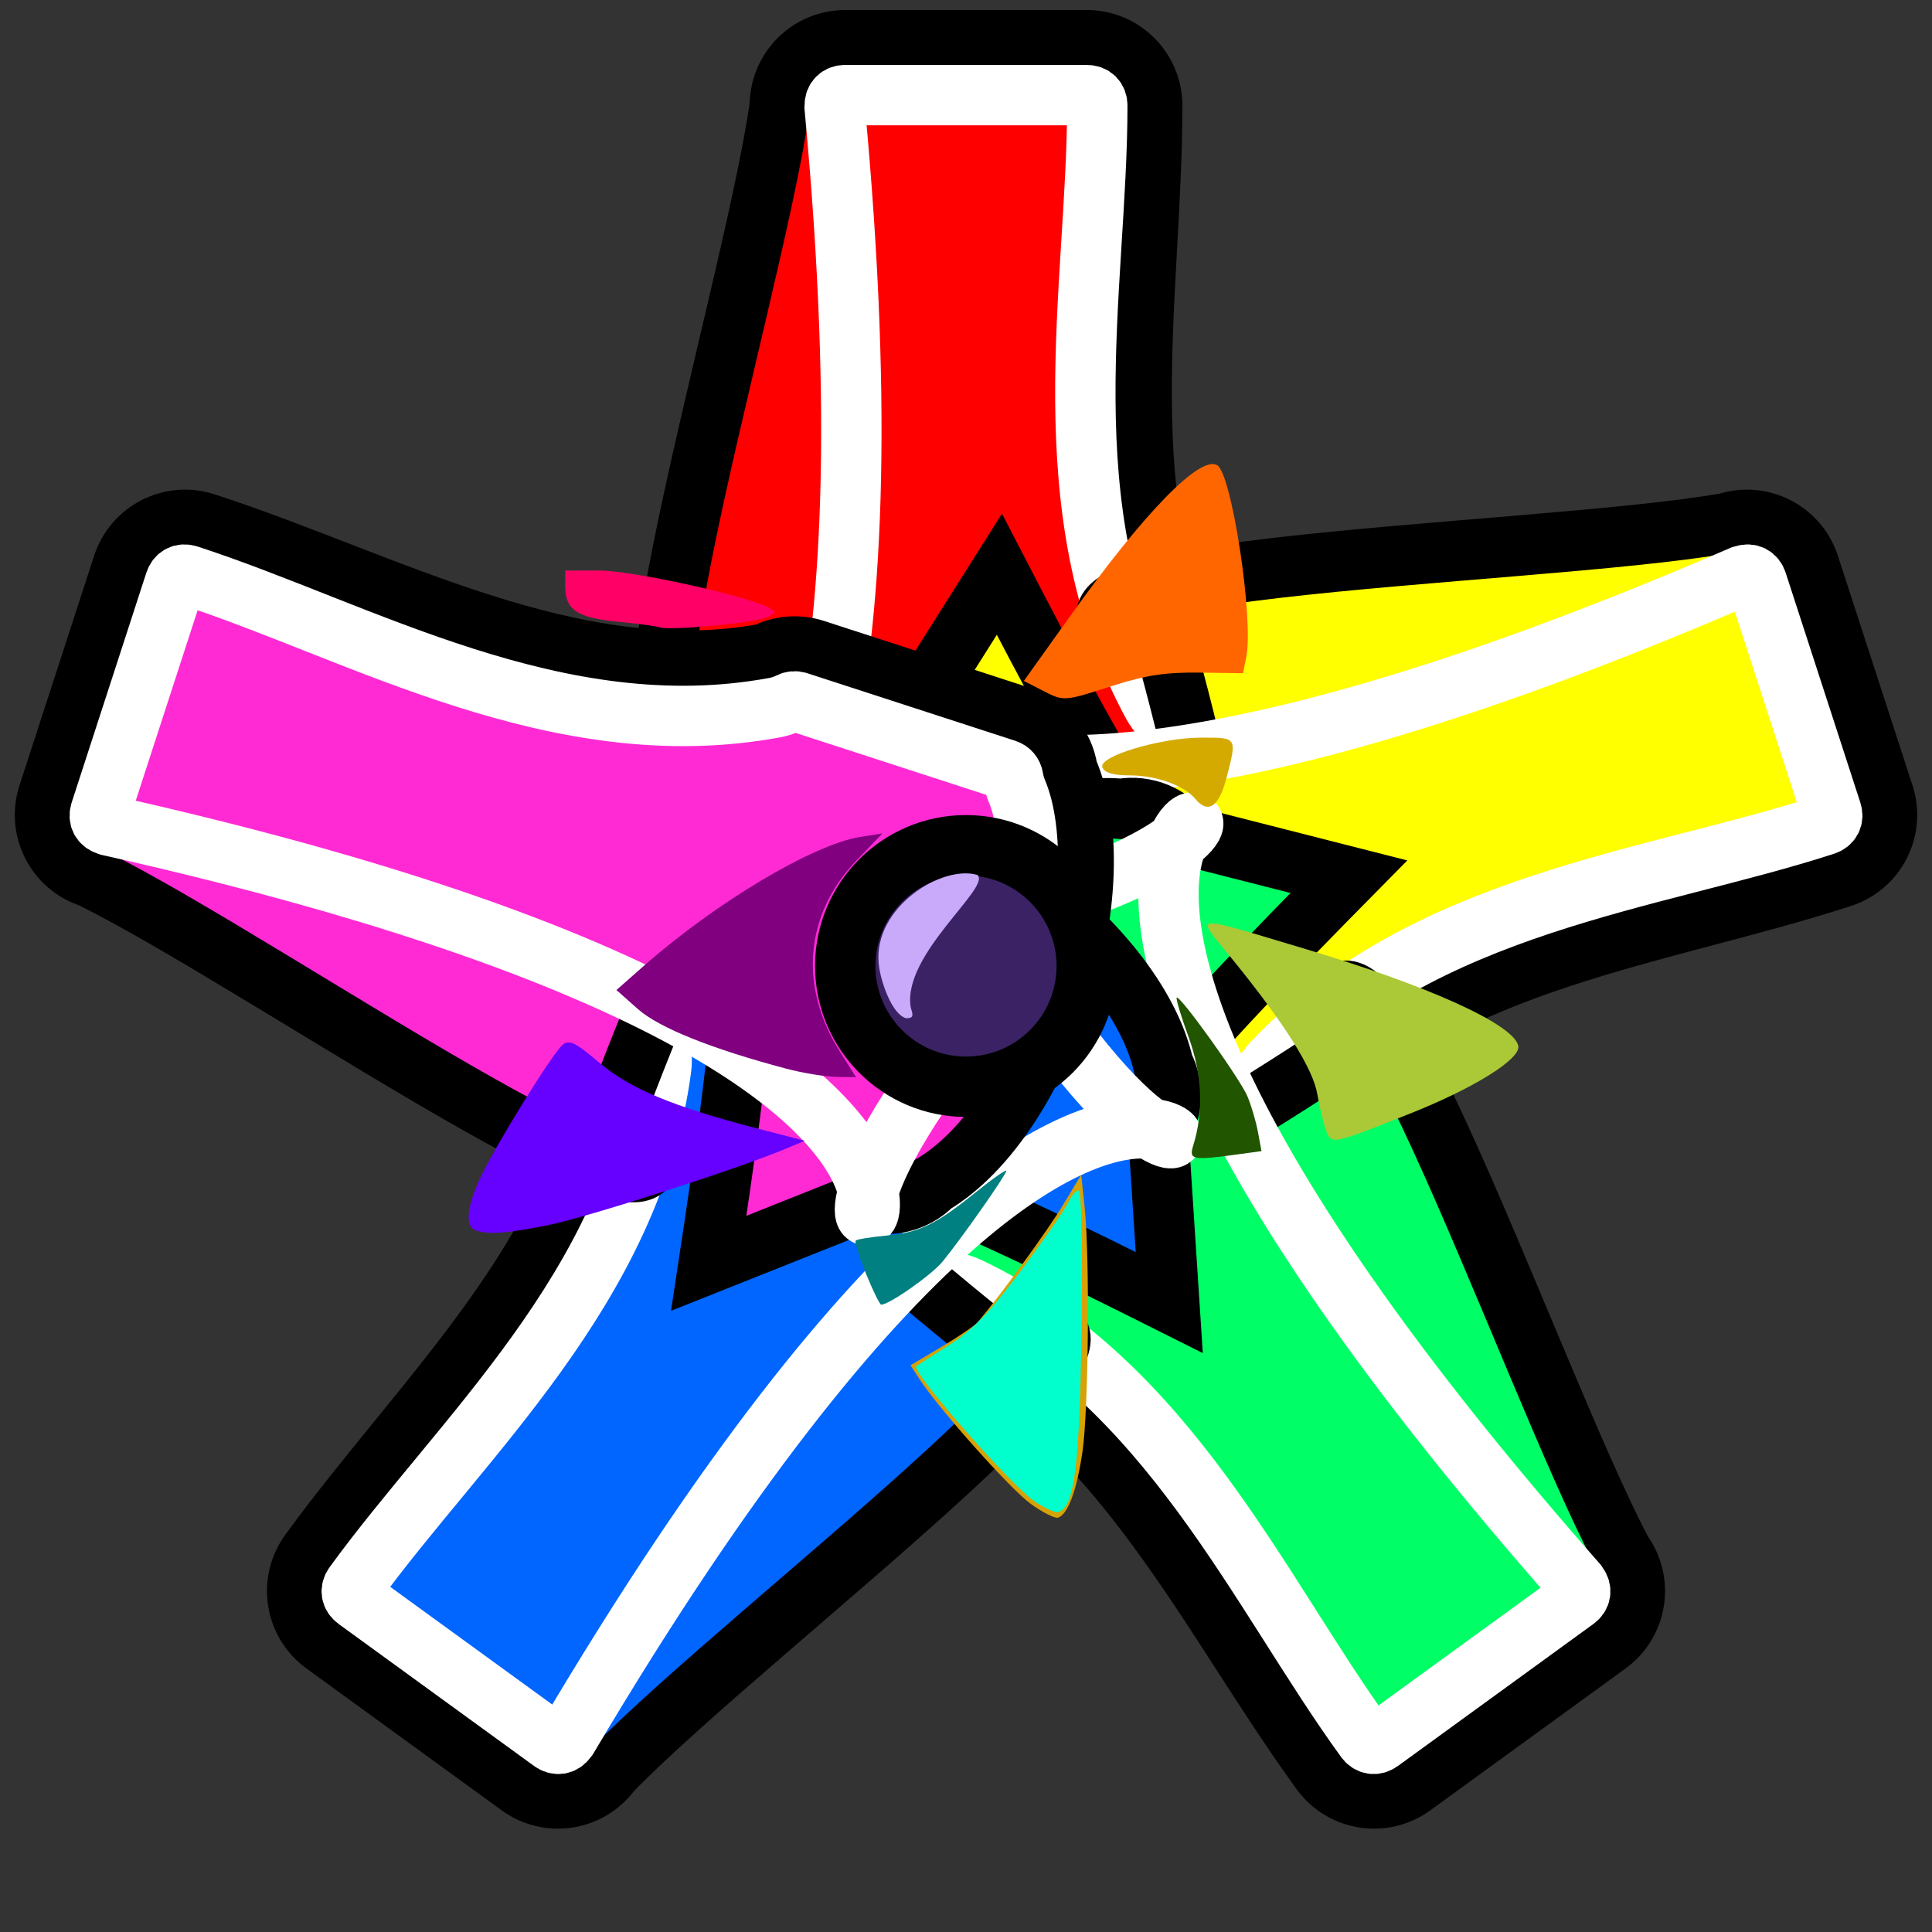 <?xml version="1.0" encoding="UTF-8" standalone="no"?>
<svg
   xmlns:dc="http://purl.org/dc/elements/1.1/"
   xmlns:cc="http://creativecommons.org/ns#"
   xmlns:rdf="http://www.w3.org/1999/02/22-rdf-syntax-ns#"
   xmlns:svg="http://www.w3.org/2000/svg"
   xmlns="http://www.w3.org/2000/svg"
   xmlns:xlink="http://www.w3.org/1999/xlink"
   xmlns:sodipodi="http://sodipodi.sourceforge.net/DTD/sodipodi-0.dtd"
   xmlns:inkscape="http://www.inkscape.org/namespaces/inkscape"
   width="512.0px"
   height="512.0px"
   viewBox="0 0 512.0 512.0"
   version="1.1"
   id="SVGRoot"
   sodipodi:docname="anypalette-logo.svg"
   inkscape:version="1.0.1 (0767f8302a, 2020-10-17)">
  <rect x="0" y="0" width="512.0" height="512.0" fill="#333333" stroke="none"/>
  <defs
     id="defs857">
    <inkscape:path-effect
       effect="spiro"
       id="path-effect1459"
       is_visible="true"
       lpeversion="1" />
  </defs>
  <sodipodi:namedview
     id="base"
     pagecolor="#ffffff"
     bordercolor="#666666"
     borderopacity="1.0"
     inkscape:pageopacity="0.0"
     inkscape:pageshadow="2"
     inkscape:zoom="0.7"
     inkscape:cx="236.30348"
     inkscape:cy="140.20401"
     inkscape:document-units="px"
     inkscape:current-layer="layer1"
     inkscape:document-rotation="0"
     showgrid="false"
     inkscape:window-width="1848"
     inkscape:window-height="1016"
     inkscape:window-x="72"
     inkscape:window-y="27"
     inkscape:window-maximized="1"
     showguides="false"
     inkscape:guide-bbox="true"
     inkscape:snap-object-midpoints="true"
     inkscape:snap-center="true"
     inkscape:snap-global="true">
    <inkscape:grid
       type="xygrid"
       id="grid1427"
       empspacing="32" />
    <sodipodi:guide
       position="256,256"
       orientation="0,-1"
       id="guide1484" />
    <sodipodi:guide
       position="256,256"
       orientation="1,0"
       id="guide2688" />
  </sodipodi:namedview>
  <g
     inkscape:label="Layer 1"
     inkscape:groupmode="layer"
     id="layer1">
    <g
       id="g1480"
       inkscape:transform-center-y="-109.48364"
       inkscape:tile-cx="256"
       inkscape:tile-cy="256"
       inkscape:tile-w="152.8738"
       inkscape:tile-h="289.90652"
       inkscape:tile-x0="179.5631"
       inkscape:tile-y0="1.5630971"
       transform="translate(416,-23.508)">
      <path
         id="path1461"
         style="font-variation-settings:normal;opacity:1;vector-effect:none;fill-opacity:1;stroke:#000000;stroke-width:16;stroke-linecap:butt;stroke-linejoin:miter;stroke-miterlimit:4;stroke-dasharray:none;stroke-dashoffset:0;stroke-opacity:1;stop-color:#000000;stop-opacity:1"
         d="M 224,10.654 C 214.42,10.655 206.655,18.42 206.654,28 199.117,81.224 150.356,236.43 193.734,179.734 334.097,186.542 208.101,207.548 160,215.508 L 188.654,250 c 4.2e-4,6.57 3.712,12.575 9.588,15.514 C 224,288 288,288 313.758,265.514 c 5.876,-2.938 9.587,-8.944 9.588,-15.514 v -58 c 8e-5,-4.6 -1.827,-9.012 -5.08,-12.266 C 293.577,134.318 305.346,78.269 305.346,28 305.345,18.42 297.58,10.655 288,10.654 Z"
         sodipodi:nodetypes="ccccccccccccc" />
      <path
         id="use1513"
         style="font-variation-settings:normal;vector-effect:none;fill-opacity:1;stroke:#ffffff;stroke-width:16;stroke-linecap:butt;stroke-linejoin:miter;stroke-miterlimit:4;stroke-dasharray:none;stroke-dashoffset:0;stroke-opacity:1;stop-color:#000000"
         d="m 224,25.207 c -1.715,9.8e-5 -2.793,1.078 -2.793,2.793 2e-5,0.161 -0.003,0.323 -0.008,0.484 31.365,334.465 -119.977,174.005 34.801,239.34 20.009,0 39.807,-5.957 48.188,-13.273 0.929,-0.811 1.958,-1.501 3.061,-2.053 0.974,-0.487 1.545,-1.409 1.545,-2.498 v -58 c 1e-5,-0.746 -0.291,-1.447 -0.818,-1.975 -0.988,-0.988 -1.829,-2.113 -2.496,-3.34 C 277.464,135.15 290.793,75.997 290.793,28 290.793,26.285 289.715,25.207 288,25.207 Z"
         sodipodi:nodetypes="csccssccccscc" />
    </g>
    <use
       x="0"
       y="0"
       inkscape:tiled-clone-of="#g1480"
       xlink:href="#g1480"
       fill="#ff0000"
       stroke="#ff0000"
       id="use2670"
       inkscape:transform-center-y="-109.48364"
       width="100%"
       height="100%"
       transform="translate(-416,23.508)" />
    <use
       x="0"
       y="0"
       inkscape:tiled-clone-of="#g1480"
       xlink:href="#g1480"
       transform="rotate(72,447.822,-42.041)"
       fill="#ccff00"
       stroke="#ccff00"
       id="use2672"
       inkscape:transform-center-x="-106.44575"
       inkscape:transform-center-y="-27.597594"
       width="100%"
       height="100%"
       style="fill:#ffff00" />
    <use
       x="0"
       y="0"
       inkscape:tiled-clone-of="#g1480"
       xlink:href="#g1480"
       transform="rotate(144,460.181,176.663)"
       fill="#00ff66"
       stroke="#00ff66"
       id="use2674"
       inkscape:transform-center-x="-61.490337"
       inkscape:transform-center-y="89.365342"
       width="100%"
       height="100%" />
    <use
       x="0"
       y="0"
       inkscape:tiled-clone-of="#g1480"
       xlink:href="#g1480"
       transform="rotate(-144,467.819,311.829)"
       fill="#0066ff"
       stroke="#0066ff"
       id="use2676"
       inkscape:transform-center-x="61.490337"
       inkscape:transform-center-y="89.365342"
       width="100%"
       height="100%" />
    <use
       x="0"
       y="0"
       inkscape:tiled-clone-of="#g1480"
       xlink:href="#g1480"
       transform="rotate(-72,480.178,530.533)"
       fill="#cc00ff"
       stroke="#cc00ff"
       id="use2678"
       inkscape:transform-center-x="106.44575"
       inkscape:transform-center-y="-27.597594"
       width="100%"
       height="100%"
       style="fill:#ff2ad4" />
    <circle
       style="fill:#3a2264;stroke:#000000;stroke-width:16;stroke-opacity:1;stop-color:#000000"
       id="path2680"
       cx="256"
       cy="256"
       r="32" />
    <path
       style="font-variation-settings:normal;opacity:1;vector-effect:none;fill:#c8a9fa;fill-opacity:1;stroke:none;stroke-width:50;stroke-linecap:butt;stroke-linejoin:miter;stroke-miterlimit:4;stroke-dasharray:none;stroke-dashoffset:0;stroke-opacity:1;stop-color:#000000;stop-opacity:1"
       d="m 259.032,231.875 c 3.741,3.292 -20.025,21.118 -17.679,35.074 0.59,2.006 0.933,2.892 -1.196,2.897 -3.747,-0.919 -6.864,-9.807 -7.302,-14.551 -1.375,-14.887 16.795,-26.213 26.177,-23.42 z"
       id="path2684"
       sodipodi:nodetypes="cccsc" />
    <path
       style="fill:#ff0066;stroke:none;stroke-width:16;stroke-opacity:1;stop-color:#000000"
       d="m 174.789,166.246 c -0.786,-0.305 -5.774,-0.977 -11.084,-1.492 -10.798,-1.047 -13.916,-3.148 -13.916,-9.38 v -4.184 h 9.073 c 8.605,0 39.356,6.751 44.911,9.86 2.166,1.212 2.037,1.522 -1.127,2.721 -3.858,1.462 -25.514,3.385 -27.857,2.475 z"
       id="path2693" />
    <path
       style="fill:#6600ff;stroke:none;stroke-width:16;stroke-opacity:1;stop-color:#000000"
       d="m 125.861,325.959 c -2.585,-1.043 -2.145,-5.981 1.188,-13.329 3.725,-8.212 19.315,-33.475 22.068,-35.76 1.724,-1.431 3.442,-0.596 9.6,4.665 8.088,6.91 19.584,11.718 41.745,17.46 l 12.816,3.321 -5.58,2.332 c -12.642,5.282 -52.237,17.982 -62.491,20.043 -11.167,2.245 -16.12,2.569 -19.346,1.267 z"
       id="path2695" />
    <path
       style="fill:#d6a206;stroke:none;stroke-width:16;stroke-opacity:1;stop-color:#000000"
       d="m 273.138,398.525 c -5.419,-3.925 -24.397,-25.218 -29.499,-33.096 l -2.343,-3.618 8.175,-4.865 c 4.496,-2.676 8.818,-5.615 9.604,-6.533 5.768,-6.737 18.501,-24.21 22.556,-30.953 l 4.906,-8.159 0.912,8.726 c 1.389,13.29 1.035,53.495 -0.569,64.592 -1.483,10.263 -3.864,16.724 -6.474,17.571 -0.84,0.272 -4.11,-1.376 -7.268,-3.664 z"
       id="path2699" />
    <path
       style="fill:#ff6600;stroke:none;stroke-width:16;stroke-opacity:1;stop-color:#000000"
       d="m 275.916,182.812 -4.588,-2.355 12.238,-17.133 c 19.731,-27.623 34.535,-42.799 39.035,-40.018 3.847,2.378 9.671,40.823 7.687,50.744 l -0.872,4.359 -11.6,-0.159 c -8.864,-0.122 -14.295,0.707 -23.028,3.512 -13.083,4.203 -12.766,4.186 -18.873,1.05 z"
       id="path2701" />
    <path
       style="fill:#800080;stroke:none;stroke-width:16;stroke-opacity:1;stop-color:#000000"
       d="m 208.361,283.207 c -19.753,-5.232 -33.712,-10.838 -39.286,-15.778 l -5.714,-5.064 7.143,-6.295 c 19.138,-16.868 44.94,-32.268 57.398,-34.258 l 5.969,-0.954 -6.83,7.086 c -13.739,14.254 -15.421,33.484 -4.443,50.795 l 4.272,6.736 -5.326,-0.094 c -2.929,-0.052 -8.861,-1.031 -13.183,-2.175 z"
       id="path2703" />
    <path
       style="fill:#abc837;stroke:none;stroke-width:16;stroke-opacity:1;stop-color:#000000"
       d="m 351.398,299.501 c -0.688,-1.821 -1.719,-6.098 -2.29,-9.505 -1.138,-6.779 -8.697,-18.791 -22.525,-35.791 -9.975,-12.264 -11.738,-11.988 18.686,-2.919 33.318,9.931 55.998,20.223 57.092,25.906 0.669,3.476 -11.824,11.25 -29,18.047 -20.664,8.177 -20.496,8.145 -21.963,4.263 z"
       id="path2705" />
    <path
       style="fill:#225500;stroke:none;stroke-width:16;stroke-opacity:1;stop-color:#000000"
       d="m 316.182,303.691 c 2.837,-9.014 2.425,-18.952 -1.199,-28.876 -1.998,-5.471 -3.411,-10.168 -3.141,-10.438 0.792,-0.792 16.712,21.413 18.713,26.1 1.006,2.357 2.264,6.602 2.794,9.432 l 0.965,5.147 -6.747,0.925 c -11.455,1.57 -12.531,1.354 -11.384,-2.289 z"
       id="path2707" />
    <path
       style="fill:#00ffcc;stroke:none;stroke-width:16;stroke-opacity:1;stop-color:#000000"
       d="m 274.058,397.787 c -6.351,-4.353 -32.721,-34.48 -31.256,-35.71 0.307,-0.258 4.25,-2.801 8.761,-5.652 6.158,-3.892 10.923,-8.839 19.12,-19.852 6.005,-8.068 11.578,-16.115 12.385,-17.883 0.806,-1.768 2.054,-3.214 2.772,-3.214 0.769,0 1.089,15.131 0.777,36.786 -0.524,36.46 -1.867,47.075 -6.13,48.468 -0.795,0.26 -3.688,-1.065 -6.429,-2.943 z"
       id="path2709" />
    <path
       style="fill:#d4aa00;stroke:none;stroke-width:16;stroke-opacity:1;stop-color:#000000"
       d="m 316.801,211.745 c -3.002,-3.62 -10.407,-6.269 -17.527,-6.269 -4.249,0 -6.586,-0.69 -7.129,-2.104 -1.129,-2.943 15.409,-7.896 26.366,-7.896 9.41,0 9.327,-0.136 6.515,10.713 -1.983,7.65 -4.871,9.6 -8.225,5.556 z"
       id="path2711" />
    <path
       style="fill:#008080;stroke:none;stroke-width:16;stroke-opacity:1;stop-color:#000000"
       d="m 229.506,337.555 c -1.834,-4.509 -3.066,-8.466 -2.737,-8.795 0.329,-0.329 3.922,-0.915 7.986,-1.303 8.949,-0.855 13.189,-2.9 23.845,-11.503 4.445,-3.589 8.082,-6.139 8.082,-5.667 0,1.012 -11.895,17.957 -16.856,24.012 -2.927,3.572 -14.142,11.453 -16.299,11.453 -0.377,0 -2.186,-3.689 -4.02,-8.197 z"
       id="path2715" />
  </g>
</svg>
